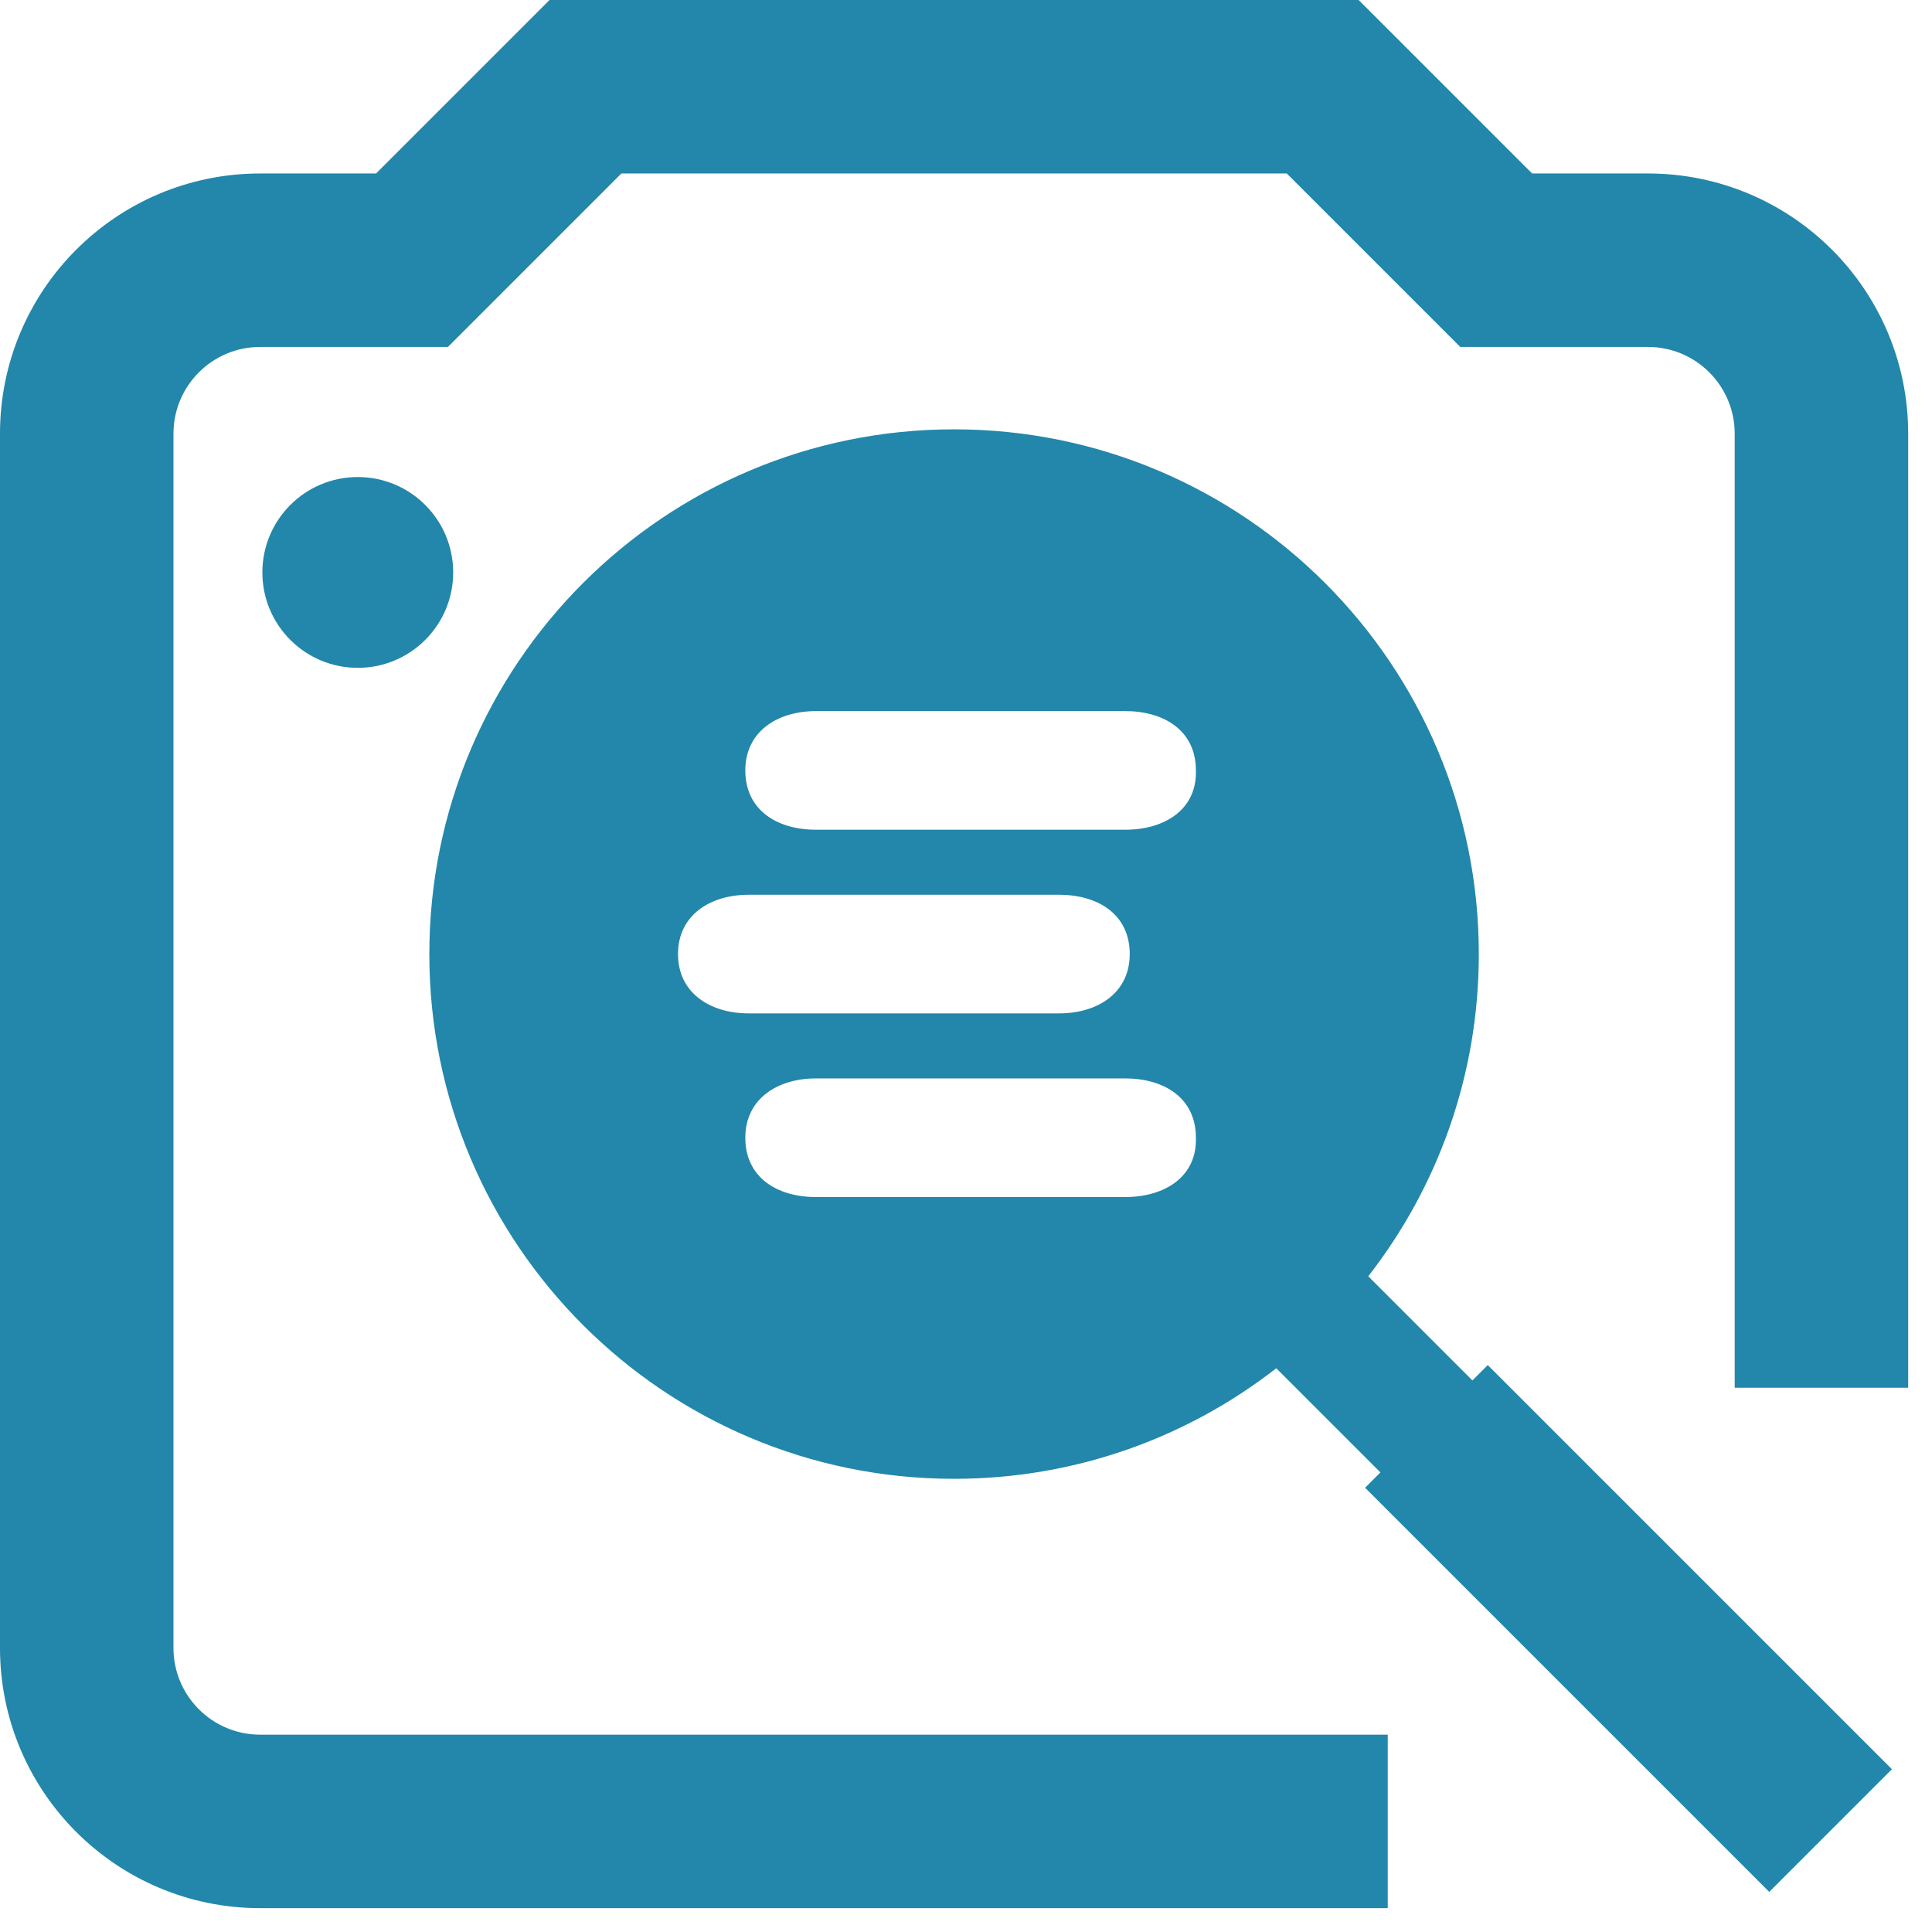 <svg width="81" height="81" xmlns="http://www.w3.org/2000/svg">

 <g>
  <title>background</title>
  <rect fill="none" id="canvas_background" height="602" width="802" y="-1" x="-1"/>
 </g>
 <g>
  <title>Layer 1</title>
  <path id="svg_1" fill="#2287aa" d="m56.961,0l-33.922,0l-7.273,7.273l-4.857,0c-6.025,0 -10.909,4.884 -10.909,10.909l0,50.909c0,6.025 4.884,10.909 10.909,10.909l47.273,0l0,-7.273l-47.273,0c-2.008,0 -3.636,-1.628 -3.636,-3.636l0,-50.909c0,-2.008 1.628,-3.636 3.636,-3.636l7.87,0l7.273,-7.273l27.897,0l7.273,7.273l7.87,0c2.008,0 3.636,1.628 3.636,3.636l0,40l7.273,0l0,-40c0,-6.025 -4.884,-10.909 -10.909,-10.909l-4.857,0l-7.273,-7.273zm0.404,53.508c2.905,-3.728 4.635,-8.416 4.635,-13.508c0,-12.148 -9.852,-22 -22,-22c-12.148,0 -22,9.852 -22,22c0,12.148 9.852,22 22,22c5.091,0 9.779,-1.73 13.508,-4.635l4.367,4.367l-0.643,0.643l16.944,16.943l5.143,-5.143l-16.944,-16.943l-0.643,0.643l-4.367,-4.367zm-46.365,-29.508c0,-2.209 1.791,-4 4,-4c2.209,0 4,1.791 4,4c0,2.209 -1.791,4 -4,4c-2.209,0 -4,-1.791 -4,-4zm20.391,13.513c-1.626,0 -2.965,0.861 -2.965,2.487c0,1.626 1.339,2.487 2.965,2.487l13.009,0c1.626,0 2.965,-0.861 2.965,-2.487c0,-1.674 -1.339,-2.487 -2.965,-2.487l-13.009,0zm2.822,12.674l12.961,0c1.674,0 3.013,-0.861 2.965,-2.487c0,-1.674 -1.339,-2.487 -2.965,-2.487l-12.961,0c-1.626,0 -2.965,0.861 -2.965,2.487c0,1.674 1.339,2.487 2.965,2.487zm0,-15.4l12.961,0c1.674,0 3.013,-0.861 2.965,-2.487c0,-1.674 -1.339,-2.487 -2.965,-2.487l-12.961,0c-1.626,0 -2.965,0.861 -2.965,2.487c0,1.674 1.339,2.487 2.965,2.487z" clip-rule="evenodd" fill-rule="evenodd"/>
 </g>
</svg>